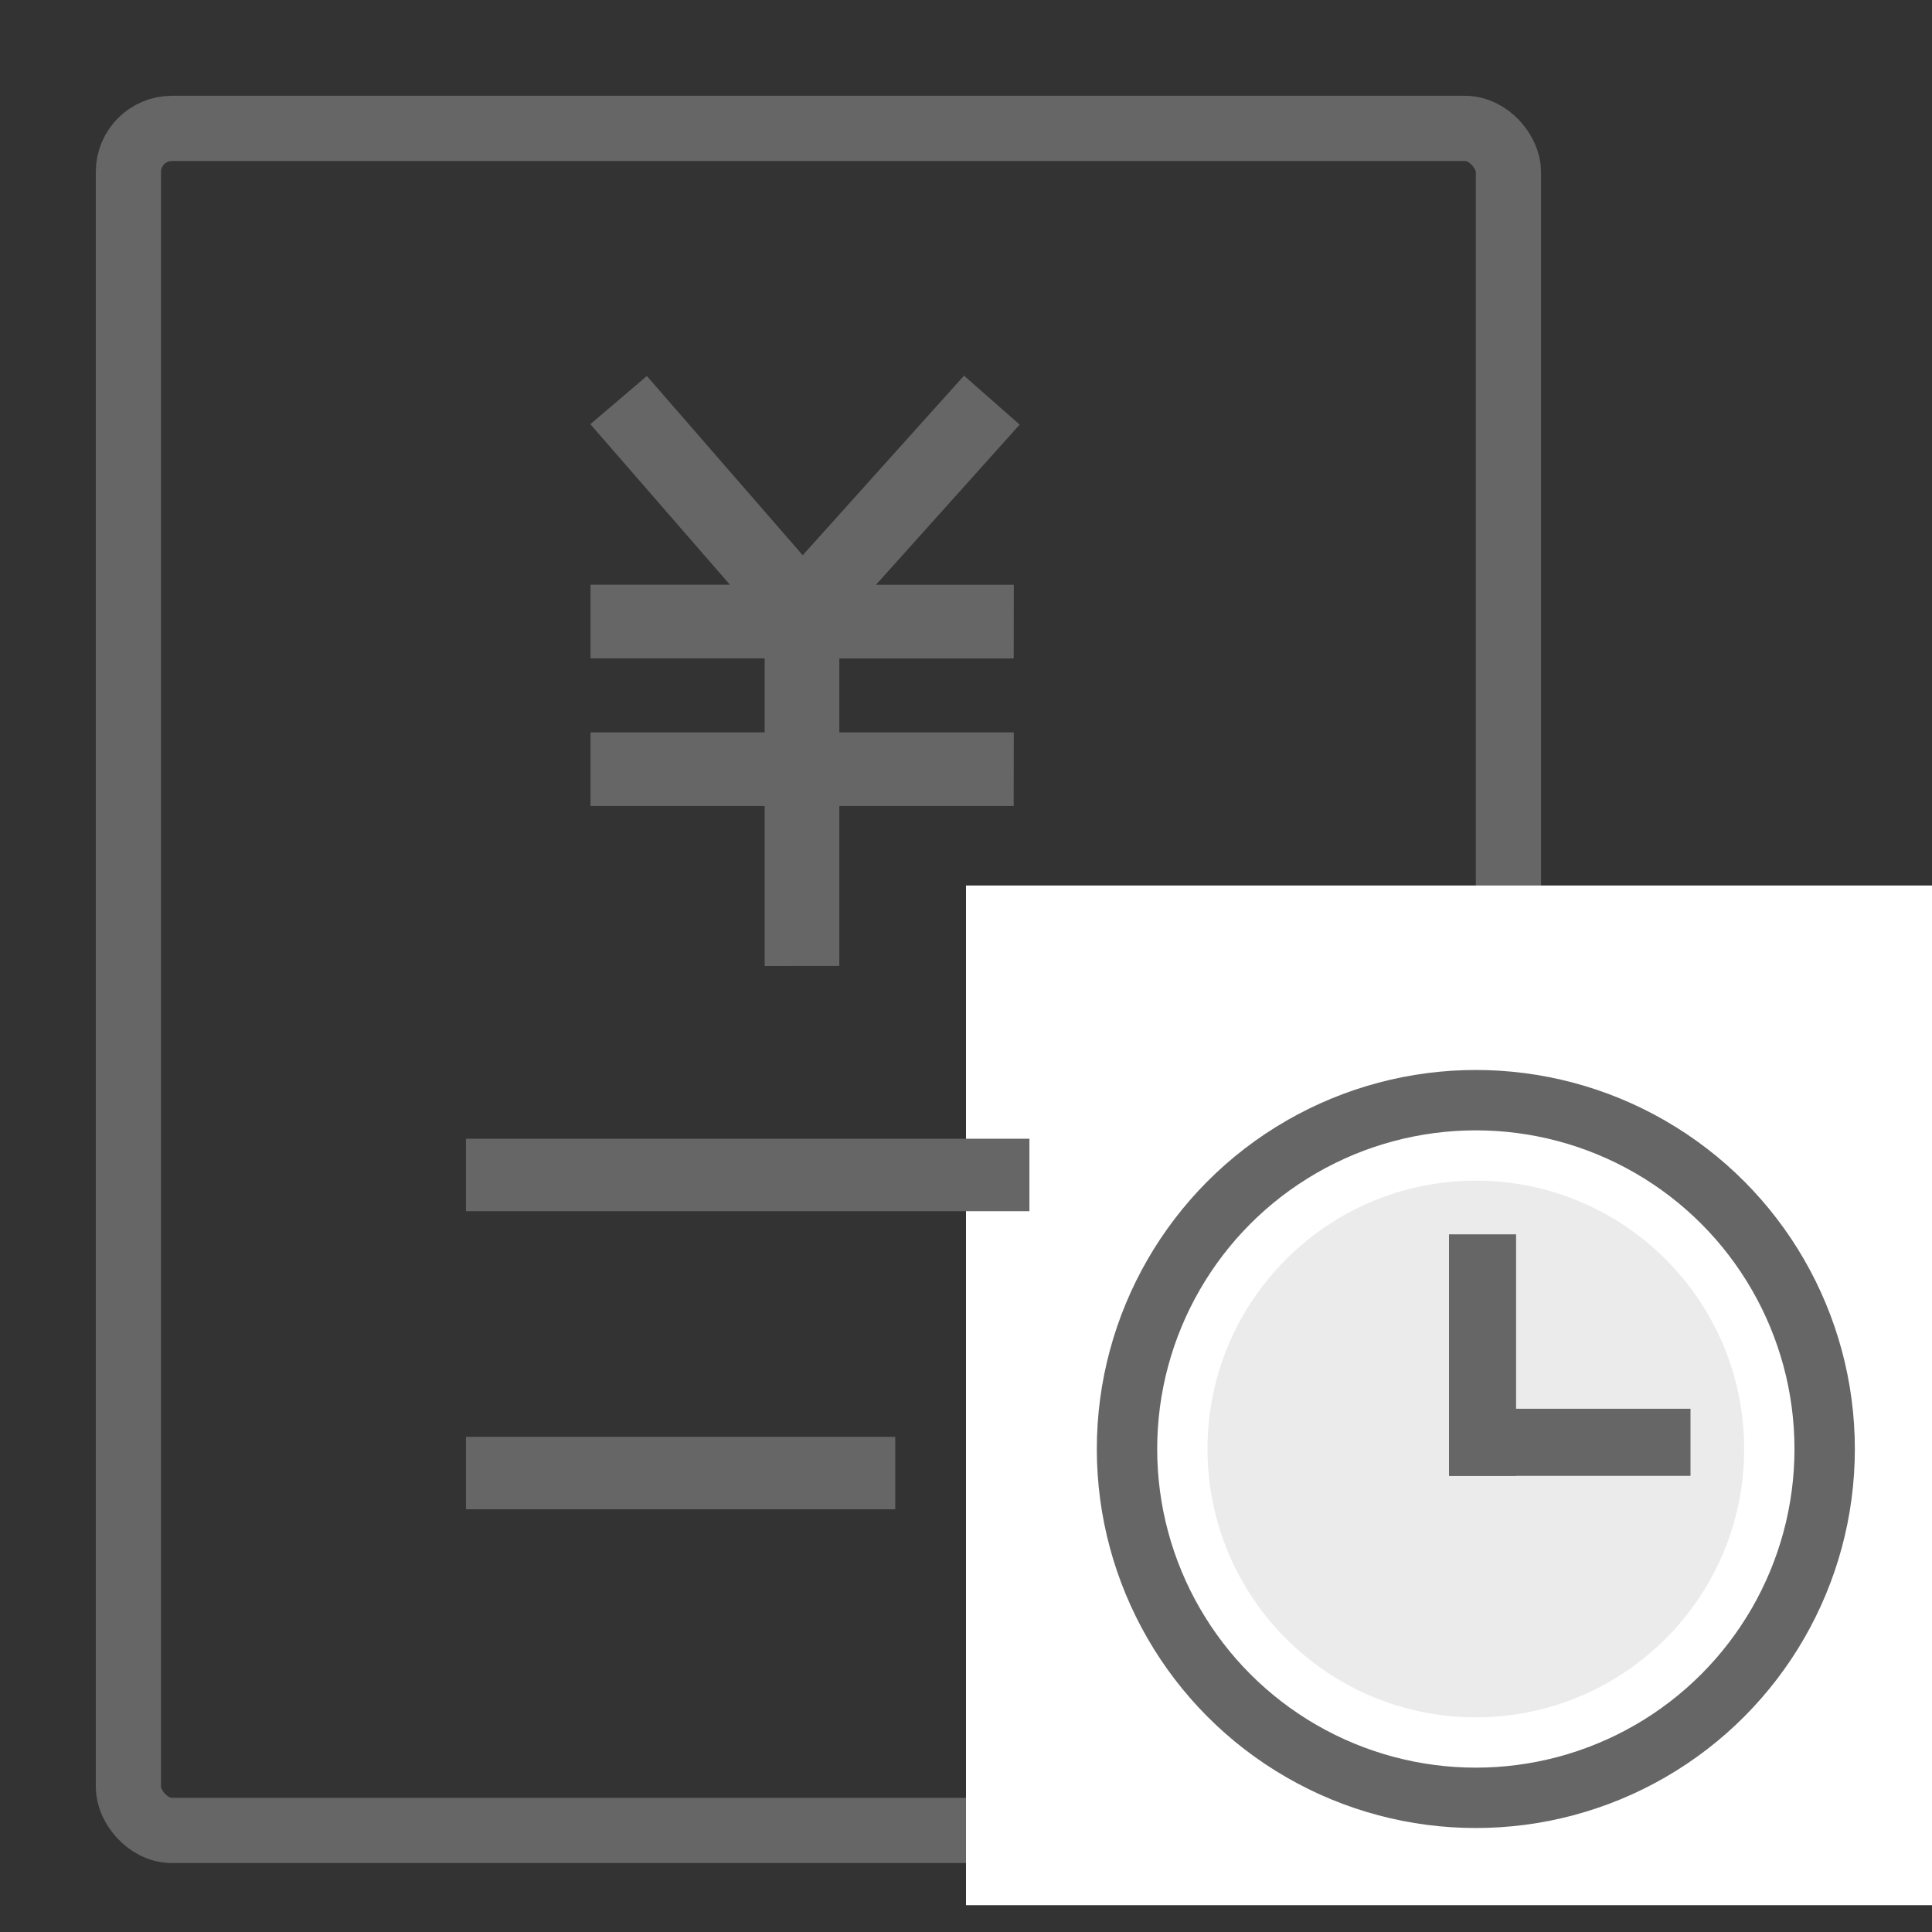 <?xml version="1.0" encoding="UTF-8"?>
<svg width="72px" height="72px" viewBox="0 0 72 72" version="1.1" xmlns="http://www.w3.org/2000/svg" xmlns:xlink="http://www.w3.org/1999/xlink">
    <rect x="0" y="0" width="72" height="72" fill="#333333" stroke="none"/>
    <!-- Generator: Sketch 60 (88103) - https://sketch.com -->
    <title>延缴申报</title>
    <desc>Created with Sketch.</desc>
    <g id="页面-1" stroke="none" stroke-width="1" fill="none" fill-rule="evenodd">
        <g id="0医保服务大厅" transform="translate(-682, -721)">
            <g id="分组-6-copy备份-8" transform="translate(608, 675)">
                <g id="分组-6-copy">
                    <g id="icon1-copy" transform="translate(74, 46)">
                        <g id="编组-2">
                            <g id="计划书" transform="translate(6, 6)">
                                <rect id="矩形" stroke="#666666" stroke-width="2.43" fill-rule="nonzero" x="-1.215" y="-1.215" width="51.43" height="63.43" rx="1.62"></rect>
                                <polygon id="路径" fill="#666666" points="16 9.808 18.107 8.013 23.915 14.692 29.926 8 32 9.825 26.646 15.792 31.782 15.792 31.778 18.537 25.279 18.537 25.279 21.292 31.781 21.292 31.777 24.037 25.279 24.037 25.279 29.997 22.497 30 22.497 24.037 16.007 24.037 16.007 21.292 22.497 21.292 22.497 18.536 16.007 18.536 16.007 15.791 21.202 15.791"></polygon>
                                <rect id="矩形" fill="#FFFFFF" x="30" y="27" width="36" height="38"></rect>
                                <polygon id="路径" fill="#666666" fill-rule="nonzero" points="11.364 50.247 27.364 50.247 27.364 47.547 11.364 47.547"></polygon>
                                <polygon id="路径" fill="#666666" fill-rule="nonzero" points="11.364 39.137 32.364 39.137 32.364 36.437 11.364 36.437 11.364 39.135"></polygon>
                            </g>
                            <g id="编组" transform="translate(42, 41)">
                                <circle id="椭圆形" stroke="#666666" stroke-width="2.25" fill="#FFFFFF" cx="13" cy="13" r="13"></circle>
                                <circle id="椭圆形" fill="#EBEBEB" cx="13" cy="13" r="10"></circle>
                                <polygon id="矩形-copy-13备份" fill="#666666" points="12 11.5 21 11.5 21 14 12 14"></polygon>
                                <polygon id="矩形-copy-13备份" fill="#666666" transform="translate(13.25, 9.5) rotate(-90) translate(-13.25, -9.5) " points="8.75 8.25 17.75 8.25 17.75 10.75 8.75 10.75"></polygon>
                            </g>
                        </g>
                    </g>
                </g>
            </g>
        </g>
    </g>
</svg>